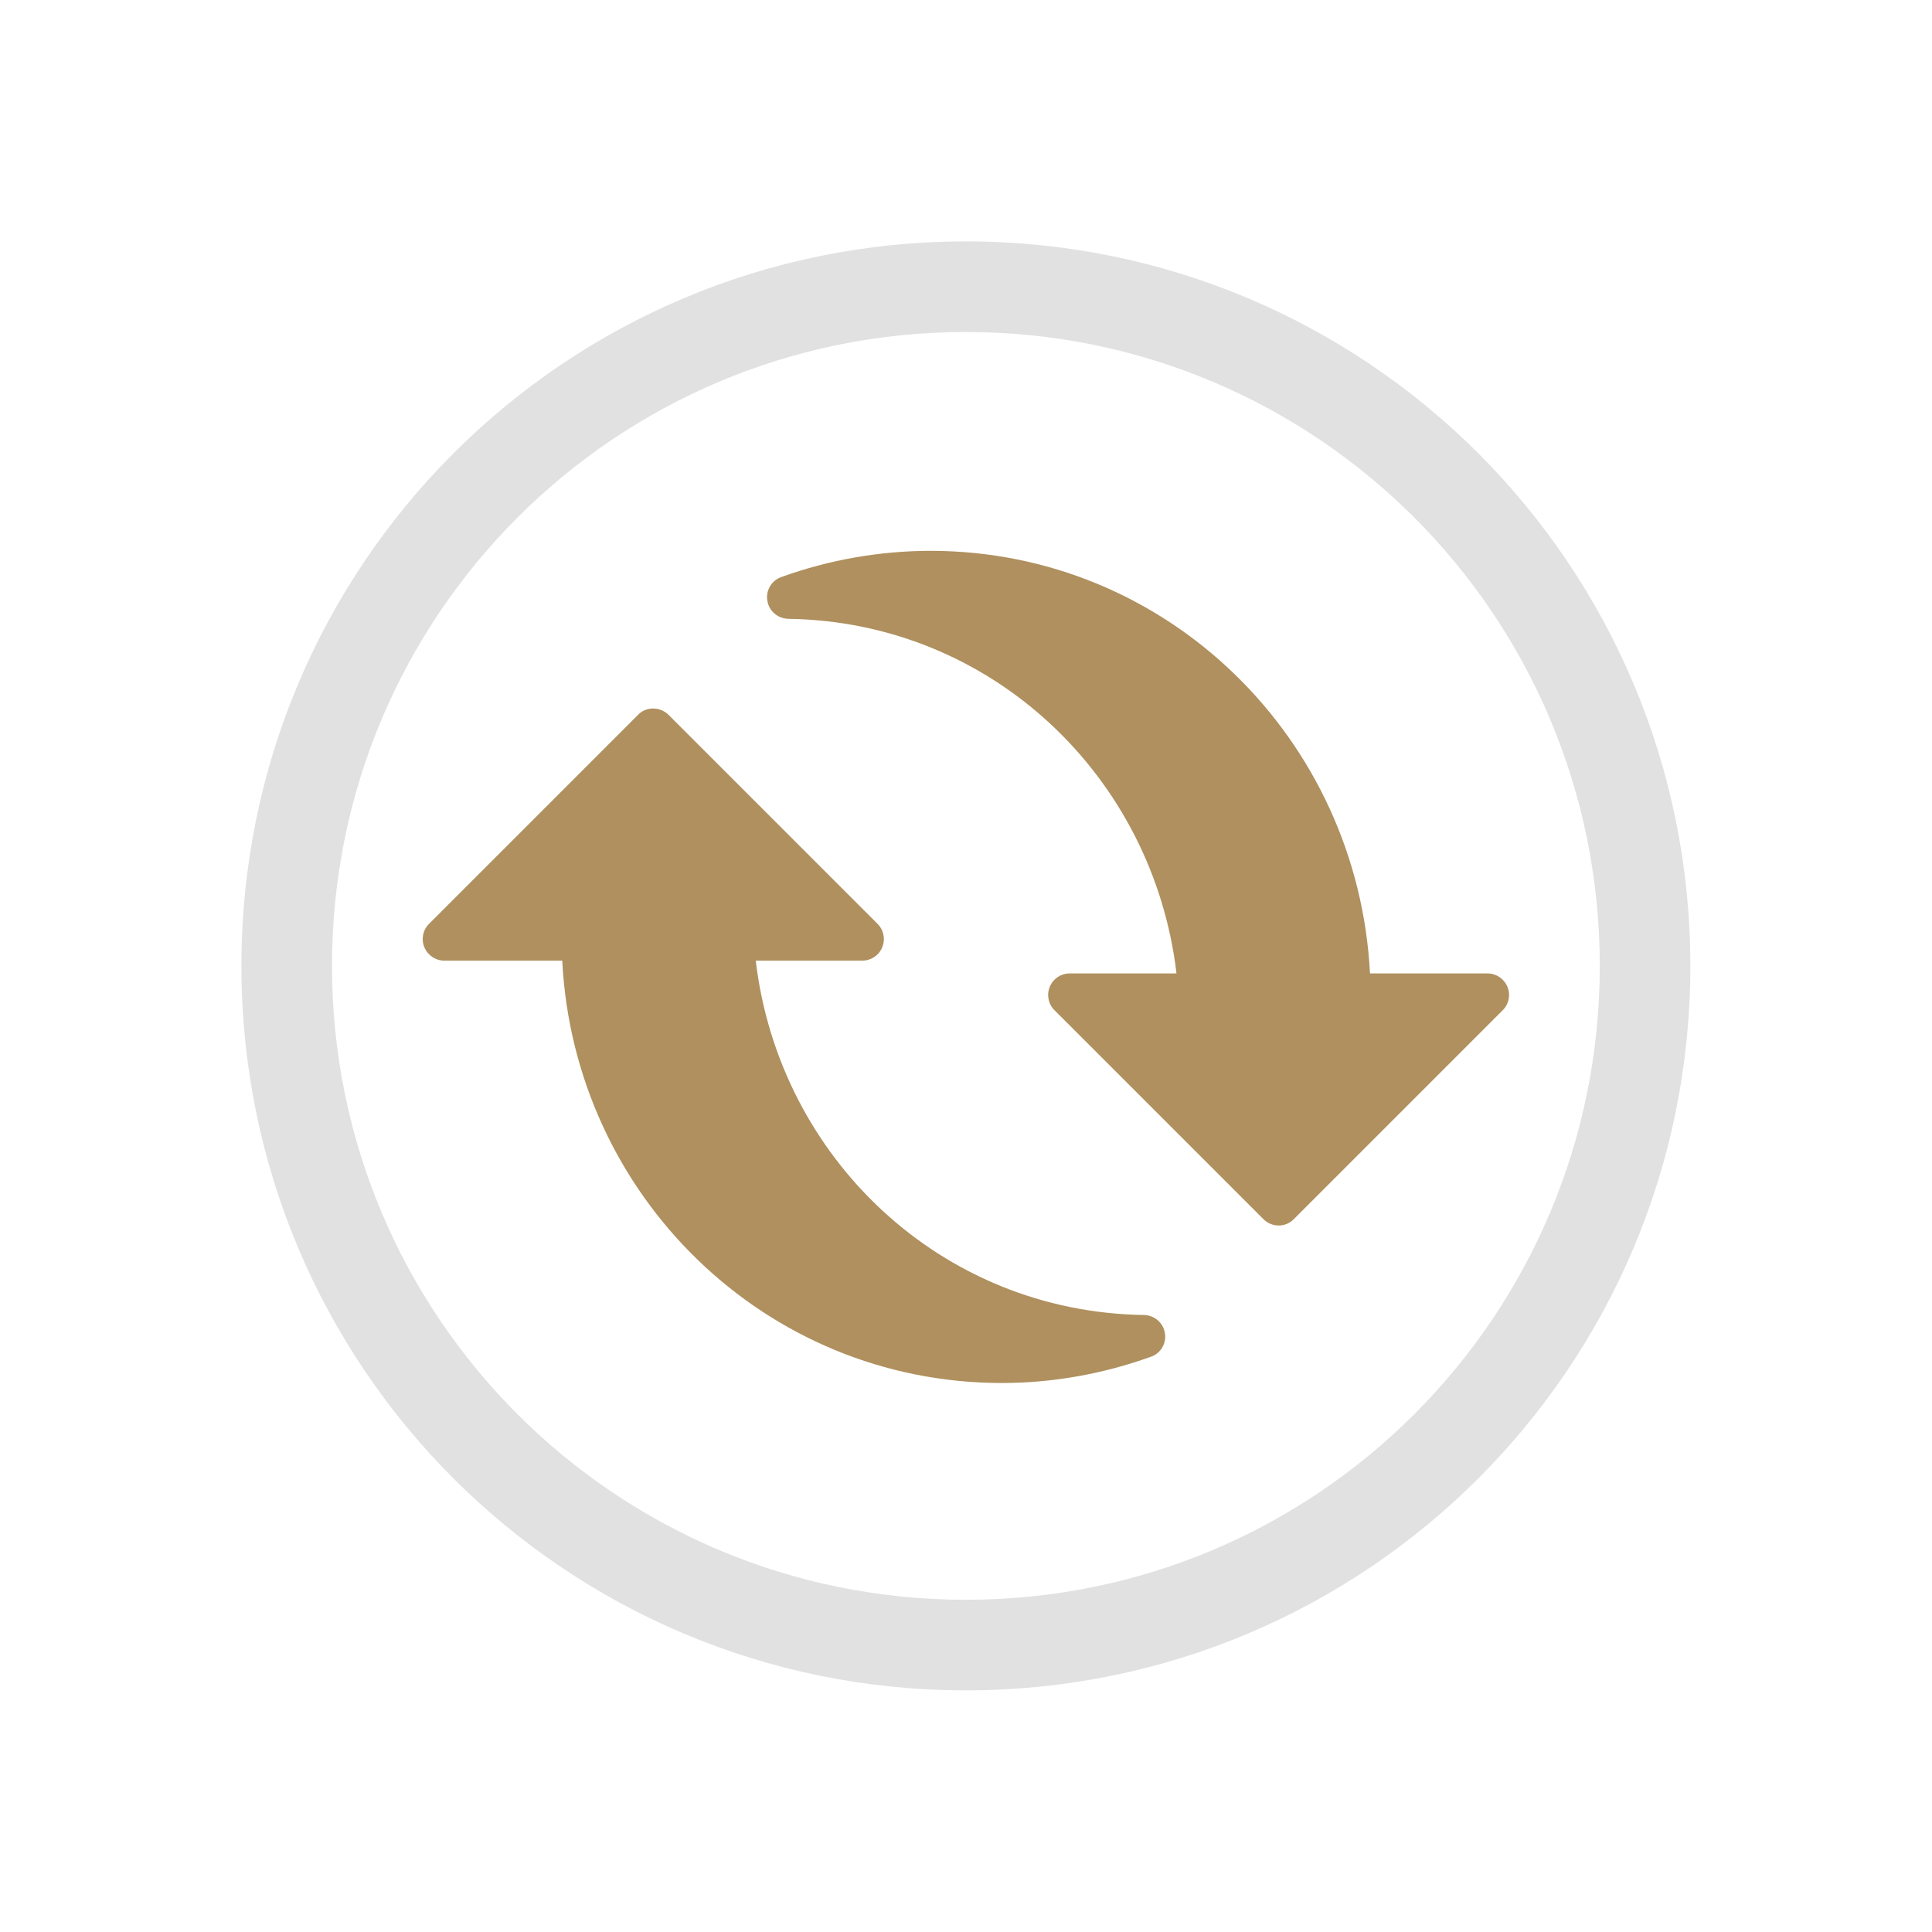 <?xml version="1.0" encoding="UTF-8" standalone="no"?>
<svg
   sodipodi:docname="update.svg"
   inkscape:version="1.2.2 (b0a8486541, 2022-12-01)"
   id="svg846"
   version="1.1"
   viewBox="0 0 8.467 8.467"
   height="32"
   width="32"
   xmlns:inkscape="http://www.inkscape.org/namespaces/inkscape"
   xmlns:sodipodi="http://sodipodi.sourceforge.net/DTD/sodipodi-0.dtd"
   xmlns="http://www.w3.org/2000/svg"
   xmlns:svg="http://www.w3.org/2000/svg"
   xmlns:rdf="http://www.w3.org/1999/02/22-rdf-syntax-ns#"
   xmlns:cc="http://creativecommons.org/ns#"
   xmlns:dc="http://purl.org/dc/elements/1.1/">
  <defs
     id="defs840">
    <linearGradient
       id="oomox"
       x1="-0"
       x2="-0"
       y1="-3.4729623e-05"
       y2="16"
       gradientTransform="matrix(0.397,0,0,0.397,1.058,298.058)"
       gradientUnits="userSpaceOnUse">
      <stop
         offset="0%"
         style="stop-color:#303b3d; stop-opacity:1"
         id="stop18" />
      <stop
         offset="100%"
         style="stop-color:#bc985d; stop-opacity:1"
         id="stop20" />
    </linearGradient>
    <linearGradient
       id="oomox-3"
       x1="2.986"
       x2="2.986"
       y1="0"
       y2="13.291"
       gradientTransform="matrix(0.179,0,0,0.259,2.51,299.514)"
       gradientUnits="userSpaceOnUse">
      <stop
         offset="0%"
         style="stop-color:#303b3d; stop-opacity:1"
         id="stop18-6" />
      <stop
         offset="100%"
         style="stop-color:#bc985d; stop-opacity:1"
         id="stop20-7" />
    </linearGradient>
  </defs>
  <sodipodi:namedview
     inkscape:document-rotation="0"
     inkscape:snap-midpoints="true"
     inkscape:object-paths="true"
     inkscape:snap-intersection-paths="true"
     inkscape:snap-smooth-nodes="true"
     inkscape:window-maximized="1"
     inkscape:window-y="0"
     inkscape:window-x="0"
     inkscape:window-height="1000"
     inkscape:window-width="1920"
     units="px"
     showgrid="true"
     inkscape:current-layer="layer1"
     inkscape:document-units="px"
     inkscape:cy="5.1249997"
     inkscape:cx="-5.7499997"
     inkscape:zoom="4.0000002"
     inkscape:pageshadow="2"
     inkscape:pageopacity="0"
     borderopacity="1"
     bordercolor="#000000"
     pagecolor="#333333"
     id="base"
     inkscape:lockguides="false"
     inkscape:pagecheckerboard="true"
     inkscape:showpageshadow="2"
     inkscape:deskcolor="#404040">
    <inkscape:grid
       type="xygrid"
       id="grid926" />
  </sodipodi:namedview>
  <style
     id="current-color-scheme"
     type="text/css">.ColorScheme-Highlight { color:#7997b9; }
.ColorScheme-Text { color:#d6dbf1; }
</style>
  <g
     transform="translate(0,-297)"
     id="layer1"
     inkscape:groupmode="layer"
     inkscape:label="Layer 1">
    <g
       id="22-22-update-low">
      <rect
         style="opacity:0.003;fill:#000000;fill-opacity:1;stroke:none;stroke-width:0.108;stroke-miterlimit:4;stroke-dasharray:none;stroke-opacity:1"
         id="rect1396-3-2"
         width="5.821"
         height="5.821"
         x="17.462"
         y="291.179"
         ry="1.2988288e-06" />
      <path
         style="fill:#e1e1e1;fill-opacity:1;stroke-width:0.265"
         d="m 20.373,291.973 c -1.171,0 -2.117,0.946 -2.117,2.117 0,1.171 0.946,2.117 2.117,2.117 1.171,0 2.117,-0.946 2.117,-2.117 0,-1.171 -0.946,-2.117 -2.117,-2.117 z m 0,0.265 c 1.024,0 1.852,0.828 1.852,1.852 0,1.024 -0.828,1.852 -1.852,1.852 -1.024,0 -1.852,-0.828 -1.852,-1.852 0,-1.024 0.828,-1.852 1.852,-1.852 z m 0.198,1.513 v 0 0 0 0 0 c 0,0 -0.009,0.002 0,0 z m -0.207,1.191 z"
         id="path58-06-90"
         sodipodi:nodetypes="ssssssssssccccccccccccccccc"
         class="ColorScheme-Text" />
      <path
         d="m 20.268,292.877 c -0.148,3.8e-4 -0.296,0.026 -0.435,0.076 -0.029,0.01 -0.046,0.04 -0.041,0.07 0.005,0.03 0.031,0.052 0.061,0.052 0.593,0.009 1.066,0.461 1.134,1.036 h -0.311 c -0.025,2e-5 -0.048,0.015 -0.058,0.039 -0.01,0.024 -0.004,0.051 0.014,0.069 l 0.611,0.611 c 0.025,0.025 0.064,0.025 0.089,0 l 0.611,-0.611 c 0.018,-0.018 0.023,-0.045 0.014,-0.069 -0.01,-0.024 -0.033,-0.039 -0.058,-0.039 h -0.344 c -0.035,-0.685 -0.591,-1.234 -1.284,-1.234 h -3.04e-4 z m 1.019,1.819 z m -1.829,-1.358 c -0.016,2.8e-4 -0.032,0.007 -0.043,0.018 l -0.611,0.611 c -0.018,0.018 -0.023,0.045 -0.014,0.069 0.01,0.024 0.033,0.039 0.058,0.039 h 0.344 c 0.035,0.685 0.591,1.234 1.284,1.234 0.149,0 0.296,-0.026 0.435,-0.077 h 3e-5 c 0.029,-0.01 0.046,-0.04 0.041,-0.07 -0.005,-0.03 -0.031,-0.052 -0.061,-0.052 -0.594,-0.009 -1.066,-0.46 -1.134,-1.035 h 0.311 c 0.025,-4e-5 0.048,-0.015 0.058,-0.039 0.01,-0.024 0.004,-0.051 -0.014,-0.069 l -0.611,-0.611 c -0.012,-0.012 -0.028,-0.019 -0.045,-0.018 z m 10e-4,0.152 v 2e-5 0 0 0 0 0 0 0 0 0 0 z"
         id="path2-36-15-9"
         sodipodi:nodetypes="ccccccccccccccscccccccccccccccccccccccccccccsccccccccccccccc"
         style="color:#d6dbf1;fill:#5a9cfe;fill-opacity:1;stroke:none;stroke-width:0.007;stroke-opacity:1" />
    </g>
    <g
       id="22-22-update-medium">
      <rect
         style="opacity:0.003;fill:#000000;fill-opacity:1;stroke:none;stroke-width:0.108;stroke-miterlimit:4;stroke-dasharray:none;stroke-opacity:1"
         id="rect1396-3-1"
         width="5.821"
         height="5.821"
         x="11.642"
         y="291.179"
         ry="1.2988288e-06" />
      <path
         style="fill:#e1e1e1;fill-opacity:1;stroke-width:0.265"
         d="m 14.552,291.973 c -1.171,0 -2.117,0.946 -2.117,2.117 0,1.171 0.946,2.117 2.117,2.117 1.171,0 2.117,-0.946 2.117,-2.117 0,-1.171 -0.946,-2.117 -2.117,-2.117 z m 0,0.265 c 1.024,0 1.852,0.828 1.852,1.852 0,1.024 -0.828,1.852 -1.852,1.852 -1.024,0 -1.852,-0.828 -1.852,-1.852 0,-1.024 0.828,-1.852 1.852,-1.852 z m 0.198,1.513 v 0 0 0 0 0 c 0,0 -0.009,0.002 0,0 z m -0.207,1.191 z"
         id="path58-06-1"
         sodipodi:nodetypes="ssssssssssccccccccccccccccc"
         class="ColorScheme-Text" />
      <path
         d="m 14.448,292.877 c -0.148,3.8e-4 -0.296,0.026 -0.435,0.076 -0.029,0.01 -0.046,0.04 -0.041,0.07 0.005,0.03 0.031,0.052 0.061,0.052 0.593,0.009 1.066,0.461 1.134,1.036 H 14.856 c -0.025,2e-5 -0.048,0.015 -0.058,0.039 -0.01,0.024 -0.004,0.051 0.014,0.069 l 0.611,0.611 c 0.025,0.025 0.064,0.025 0.089,0 l 0.611,-0.611 c 0.018,-0.018 0.023,-0.045 0.014,-0.069 -0.01,-0.024 -0.033,-0.039 -0.058,-0.039 h -0.344 c -0.035,-0.685 -0.591,-1.234 -1.284,-1.234 h -3.04e-4 z m 1.019,1.819 z m -1.829,-1.358 c -0.016,2.8e-4 -0.032,0.007 -0.043,0.018 l -0.611,0.611 c -0.018,0.018 -0.023,0.045 -0.014,0.069 0.01,0.024 0.033,0.039 0.058,0.039 h 0.344 c 0.035,0.685 0.591,1.234 1.284,1.234 0.149,0 0.296,-0.026 0.435,-0.077 h 3e-5 c 0.029,-0.01 0.046,-0.04 0.041,-0.07 -0.005,-0.03 -0.031,-0.052 -0.061,-0.052 -0.594,-0.009 -1.066,-0.46 -1.134,-1.035 h 0.311 c 0.025,-4e-5 0.048,-0.015 0.058,-0.039 0.01,-0.024 0.004,-0.051 -0.014,-0.069 l -0.611,-0.611 c -0.012,-0.012 -0.028,-0.019 -0.045,-0.018 z m 0.001,0.152 v 2e-5 0 0 0 0 0 0 0 0 0 0 z"
         id="path2-36-15-7"
         sodipodi:nodetypes="ccccccccccccccscccccccccccccccccccccccccccccsccccccccccccccc"
         style="color:#d6dbf1;fill:#ffb380;fill-opacity:1;stroke:none;stroke-width:0.007;stroke-opacity:1" />
    </g>
    <g
       id="update-none">
      <rect
         style="opacity:0.003;fill:#a8aeca;fill-opacity:1;stroke:none;stroke-width:0.157;stroke-miterlimit:4;stroke-dasharray:none;stroke-opacity:1"
         id="rect1396-6"
         width="8.467"
         height="8.467"
         x="0"
         y="297"
         ry="1.8892064e-06" />
      <path
         style="fill:#e1e1e1;fill-opacity:1;stroke-width:0.397"
         class="ColorScheme-Text "
         d="m 4.233,298.058 c -1.756,0 -3.175,1.419 -3.175,3.175 0,1.756 1.419,3.175 3.175,3.175 1.756,0 3.175,-1.419 3.175,-3.175 0,-1.756 -1.419,-3.175 -3.175,-3.175 z m 0,0.397 c 1.536,0 2.778,1.242 2.778,2.778 0,1.536 -1.242,2.778 -2.778,2.778 -1.536,0 -2.778,-1.242 -2.778,-2.778 0,-1.536 1.242,-2.778 2.778,-2.778 z m 0.298,2.27 v 0 0 0 0 0 c 0,0 -0.013,0.003 0,0 z m -0.31,1.786 z"
         id="path58"
         sodipodi:nodetypes="ssssssssssccccccccccccccccc" />
      <path
         d="m 4.077,299.414 c -0.222,5.6e-4 -0.443,0.039 -0.653,0.115 -0.043,0.015 -0.069,0.059 -0.061,0.104 0.007,0.045 0.046,0.078 0.092,0.079 0.89,0.013 1.599,0.691 1.701,1.554 H 4.688 c -0.038,4e-5 -0.073,0.023 -0.087,0.058 -0.015,0.035 -0.007,0.076 0.02,0.103 l 0.916,0.916 c 0.037,0.037 0.097,0.037 0.133,0 l 0.916,-0.916 c 0.027,-0.027 0.035,-0.068 0.02,-0.103 -0.015,-0.035 -0.049,-0.058 -0.087,-0.058 H 6.004 C 5.951,300.238 5.117,299.414 4.077,299.414 h -4.56e-4 z m 1.528,2.728 z m -2.744,-2.037 c -0.025,4.2e-4 -0.048,0.01 -0.065,0.028 l -0.916,0.916 c -0.027,0.027 -0.035,0.068 -0.02,0.103 0.015,0.035 0.049,0.058 0.087,0.058 h 0.517 c 0.052,1.027 0.887,1.851 1.927,1.851 0.223,0 0.444,-0.04 0.653,-0.115 h 4.4e-5 c 0.043,-0.015 0.069,-0.059 0.061,-0.104 -0.007,-0.045 -0.046,-0.078 -0.092,-0.079 -0.89,-0.013 -1.599,-0.69 -1.701,-1.553 h 0.467 c 0.038,-5e-5 0.073,-0.023 0.087,-0.058 0.015,-0.035 0.007,-0.076 -0.02,-0.103 l -0.916,-0.916 c -0.018,-0.018 -0.043,-0.028 -0.068,-0.028 z m 0.002,0.228 v 3e-5 0 0 0 0 0 0 0 0 0 0 z"
         id="path2-36"
         sodipodi:nodetypes="ccccccccccccccscccccccccccccccccccccccccccccsccccccccccccccc"
         style="fill:#af905e;fill-opacity:1;stroke:none;stroke-width:0.011;stroke-opacity:1"
         class="ColorScheme-Text" />
    </g>
    <g
       id="update-high">
      <rect
         style="opacity:0.003;fill:#000000;fill-opacity:1;stroke:none;stroke-width:0.157;stroke-miterlimit:4;stroke-dasharray:none;stroke-opacity:1"
         id="rect1396-6-9"
         width="8.467"
         height="8.467"
         x="8.467"
         y="297"
         ry="1.8892064e-06" />
      <path
         style="fill:#e1e1e1;fill-opacity:1;stroke-width:0.397"
         d="m 12.7,298.058 c -1.756,0 -3.175,1.419 -3.175,3.175 0,1.756 1.419,3.175 3.175,3.175 1.756,0 3.175,-1.419 3.175,-3.175 0,-1.756 -1.419,-3.175 -3.175,-3.175 z m 0,0.397 c 1.536,0 2.778,1.242 2.778,2.778 0,1.536 -1.242,2.778 -2.778,2.778 -1.536,0 -2.778,-1.242 -2.778,-2.778 0,-1.536 1.242,-2.778 2.778,-2.778 z m 0.298,2.27 v 0 0 0 0 0 c 0,0 -0.013,0.003 0,0 z m -0.31,1.786 z"
         id="path58-7"
         sodipodi:nodetypes="ssssssssssccccccccccccccccc"
         class="ColorScheme-Text" />
      <path
         d="m 12.543,299.414 c -0.222,5.6e-4 -0.443,0.039 -0.653,0.115 -0.043,0.015 -0.069,0.059 -0.061,0.104 0.007,0.045 0.046,0.078 0.092,0.079 0.89,0.013 1.599,0.691 1.701,1.554 h -0.467 c -0.038,4e-5 -0.073,0.023 -0.087,0.058 -0.015,0.035 -0.006,0.076 0.02,0.103 l 0.916,0.916 c 0.037,0.037 0.097,0.037 0.133,0 l 0.916,-0.916 c 0.027,-0.027 0.035,-0.068 0.02,-0.103 -0.015,-0.035 -0.049,-0.058 -0.087,-0.058 h -0.517 c -0.052,-1.027 -0.887,-1.851 -1.927,-1.851 h -4.56e-4 z m 1.528,2.728 z m -2.744,-2.037 c -0.025,4.2e-4 -0.048,0.01 -0.065,0.028 l -0.916,0.916 c -0.027,0.027 -0.035,0.068 -0.02,0.103 0.015,0.035 0.049,0.058 0.087,0.058 h 0.517 c 0.052,1.027 0.887,1.851 1.927,1.851 0.223,0 0.444,-0.04 0.653,-0.115 h 4.4e-5 c 0.043,-0.015 0.069,-0.059 0.061,-0.104 -0.007,-0.045 -0.046,-0.078 -0.092,-0.079 -0.89,-0.013 -1.599,-0.69 -1.701,-1.553 h 0.467 c 0.038,-5e-5 0.073,-0.023 0.087,-0.058 0.015,-0.035 0.006,-0.076 -0.02,-0.103 l -0.916,-0.916 c -0.018,-0.018 -0.043,-0.028 -0.068,-0.028 z m 0.002,0.228 v 3e-5 0 0 0 0 0 0 0 0 0 0 z"
         id="path2-36-1"
         sodipodi:nodetypes="ccccccccccccccscccccccccccccccccccccccccccccsccccccccccccccc"
         style="color:#d6dbf1;fill:#bf616a;fill-opacity:1;stroke:none;stroke-width:0.011;stroke-opacity:1" />
    </g>
    <g
       id="update-medium">
      <rect
         style="opacity:0.003;fill:#000000;fill-opacity:1;stroke:none;stroke-width:0.157;stroke-miterlimit:4;stroke-dasharray:none;stroke-opacity:1"
         id="rect1396-6-9-5"
         width="8.467"
         height="8.467"
         x="16.933"
         y="297"
         ry="1.8892064e-06" />
      <path
         style="fill:#e1e1e1;fill-opacity:1;stroke-width:0.397"
         d="m 21.167,298.058 c -1.756,0 -3.175,1.419 -3.175,3.175 0,1.756 1.419,3.175 3.175,3.175 1.756,0 3.175,-1.419 3.175,-3.175 0,-1.756 -1.419,-3.175 -3.175,-3.175 z m 0,0.397 c 1.536,0 2.778,1.242 2.778,2.778 0,1.536 -1.242,2.778 -2.778,2.778 -1.536,0 -2.778,-1.242 -2.778,-2.778 0,-1.536 1.242,-2.778 2.778,-2.778 z m 0.298,2.27 v 0 0 0 0 0 c 0,0 -0.013,0.003 0,0 z m -0.31,1.786 z"
         id="path58-72"
         sodipodi:nodetypes="ssssssssssccccccccccccccccc"
         class="ColorScheme-Text" />
      <path
         d="m 21.01,299.414 c -0.222,5.6e-4 -0.443,0.039 -0.653,0.115 -0.043,0.015 -0.069,0.059 -0.061,0.104 0.007,0.045 0.046,0.078 0.092,0.079 0.89,0.013 1.599,0.691 1.701,1.554 H 21.622 c -0.038,4e-5 -0.073,0.023 -0.087,0.058 -0.015,0.035 -0.006,0.076 0.02,0.103 l 0.916,0.916 c 0.037,0.037 0.097,0.037 0.133,0 l 0.916,-0.916 c 0.027,-0.027 0.035,-0.068 0.02,-0.103 -0.015,-0.035 -0.049,-0.058 -0.087,-0.058 h -0.517 c -0.052,-1.027 -0.887,-1.851 -1.927,-1.851 h -4.56e-4 z m 1.528,2.728 z m -2.744,-2.037 c -0.025,4.2e-4 -0.048,0.01 -0.065,0.028 l -0.916,0.916 c -0.027,0.027 -0.035,0.068 -0.02,0.103 0.015,0.035 0.049,0.058 0.087,0.058 h 0.517 c 0.052,1.027 0.887,1.851 1.927,1.851 0.223,0 0.444,-0.04 0.653,-0.115 h 4.4e-5 c 0.043,-0.015 0.069,-0.059 0.061,-0.104 -0.007,-0.045 -0.046,-0.078 -0.092,-0.079 -0.89,-0.013 -1.599,-0.69 -1.701,-1.553 h 0.467 c 0.038,-5e-5 0.073,-0.023 0.087,-0.058 0.015,-0.035 0.006,-0.076 -0.02,-0.103 l -0.916,-0.916 c -0.018,-0.018 -0.043,-0.028 -0.068,-0.028 z m 0.002,0.228 v 3e-5 0 0 0 0 0 0 0 0 0 0 z"
         id="path2-36-72"
         sodipodi:nodetypes="ccccccccccccccscccccccccccccccccccccccccccccsccccccccccccccc"
         style="color:#d6dbf1;fill:#ffb380;fill-opacity:1;stroke:none;stroke-width:0.011;stroke-opacity:1" />
    </g>
    <g
       id="update-low">
      <rect
         style="opacity:0.003;fill:#000000;fill-opacity:1;stroke:none;stroke-width:0.157;stroke-miterlimit:4;stroke-dasharray:none;stroke-opacity:1"
         id="rect1396-6-9-1"
         width="8.467"
         height="8.467"
         x="25.4"
         y="297"
         ry="1.8892064e-06" />
      <path
         style="fill:#e1e1e1;fill-opacity:1;stroke-width:0.397"
         d="m 29.633,298.058 c -1.756,0 -3.175,1.419 -3.175,3.175 0,1.756 1.419,3.175 3.175,3.175 1.756,0 3.175,-1.419 3.175,-3.175 0,-1.756 -1.419,-3.175 -3.175,-3.175 z m 0,0.397 c 1.536,0 2.778,1.242 2.778,2.778 0,1.536 -1.242,2.778 -2.778,2.778 -1.536,0 -2.778,-1.242 -2.778,-2.778 0,-1.536 1.242,-2.778 2.778,-2.778 z m 0.298,2.27 v 0 0 0 0 0 c 0,0 -0.013,0.003 0,0 z m -0.31,1.786 z"
         id="path58-2"
         sodipodi:nodetypes="ssssssssssccccccccccccccccc"
         class="ColorScheme-Text" />
      <path
         d="m 29.477,299.414 c -0.222,5.6e-4 -0.443,0.039 -0.653,0.115 -0.043,0.015 -0.069,0.059 -0.061,0.104 0.007,0.045 0.046,0.078 0.092,0.079 0.89,0.013 1.599,0.691 1.701,1.554 h -0.467 c -0.038,4e-5 -0.073,0.023 -0.087,0.058 -0.015,0.035 -0.006,0.076 0.02,0.103 l 0.916,0.916 c 0.037,0.037 0.097,0.037 0.133,0 l 0.916,-0.916 c 0.027,-0.027 0.035,-0.068 0.02,-0.103 -0.015,-0.035 -0.049,-0.058 -0.087,-0.058 h -0.517 c -0.052,-1.027 -0.887,-1.851 -1.927,-1.851 h -4.56e-4 z m 1.528,2.728 z m -2.744,-2.037 c -0.025,4.2e-4 -0.048,0.01 -0.065,0.028 l -0.916,0.916 c -0.027,0.027 -0.035,0.068 -0.02,0.103 0.015,0.035 0.049,0.058 0.087,0.058 h 0.517 c 0.052,1.027 0.887,1.851 1.927,1.851 0.223,0 0.444,-0.04 0.653,-0.115 h 4.4e-5 c 0.043,-0.015 0.069,-0.059 0.061,-0.104 -0.007,-0.045 -0.046,-0.078 -0.092,-0.079 -0.89,-0.013 -1.599,-0.69 -1.701,-1.553 h 0.467 c 0.038,-5e-5 0.073,-0.023 0.087,-0.058 0.015,-0.035 0.006,-0.076 -0.02,-0.103 l -0.916,-0.916 c -0.018,-0.018 -0.043,-0.028 -0.068,-0.028 z m 0.002,0.228 v 3e-5 0 0 0 0 0 0 0 0 0 0 z"
         id="path2-36-61"
         sodipodi:nodetypes="ccccccccccccccscccccccccccccccccccccccccccccsccccccccccccccc"
         style="color:#d6dbf1;fill:#5a9cfe;fill-opacity:1;stroke:none;stroke-width:0.011;stroke-opacity:1" />
    </g>
    <g
       id="22-22-update-none">
      <rect
         style="opacity:0.003;fill:#a8aeca;fill-opacity:1;stroke:none;stroke-width:0.108;stroke-miterlimit:4;stroke-dasharray:none;stroke-opacity:1"
         id="rect1396"
         width="5.821"
         height="5.821"
         x="0"
         y="291.179"
         ry="1.2988289e-06" />
      <path
         style="fill:#e1e1e1;fill-opacity:1;stroke-width:0.265"
         d="m 2.91,291.973 c -1.171,0 -2.117,0.946 -2.117,2.117 0,1.171 0.946,2.117 2.117,2.117 1.171,0 2.117,-0.946 2.117,-2.117 0,-1.171 -0.946,-2.117 -2.117,-2.117 z m 0,0.265 c 1.024,0 1.852,0.828 1.852,1.852 0,1.024 -0.828,1.852 -1.852,1.852 -1.024,0 -1.852,-0.828 -1.852,-1.852 0,-1.024 0.828,-1.852 1.852,-1.852 z m 0.198,1.513 v 0 0 0 0 0 c 0,0 -0.009,0.002 0,0 z m -0.207,1.191 z"
         id="path58-06"
         sodipodi:nodetypes="ssssssssssccccccccccccccccc"
         class="ColorScheme-Text" />
      <path
         d="m 2.806,292.877 c -0.148,3.8e-4 -0.296,0.026 -0.435,0.076 -0.029,0.01 -0.046,0.04 -0.041,0.07 0.005,0.03 0.031,0.052 0.061,0.052 0.593,0.009 1.066,0.461 1.134,1.036 h -0.311 c -0.025,2e-5 -0.048,0.015 -0.058,0.039 -0.01,0.024 -0.004,0.051 0.014,0.069 l 0.611,0.611 c 0.025,0.025 0.064,0.025 0.089,0 l 0.611,-0.611 c 0.018,-0.018 0.023,-0.045 0.014,-0.069 -0.01,-0.024 -0.033,-0.039 -0.058,-0.039 H 4.091 C 4.056,293.426 3.5,292.877 2.806,292.877 h -3.04e-4 z m 1.019,1.819 z M 1.995,293.338 c -0.016,2.8e-4 -0.032,0.007 -0.043,0.018 l -0.611,0.611 c -0.018,0.018 -0.023,0.045 -0.014,0.069 0.01,0.024 0.033,0.039 0.058,0.039 h 0.344 c 0.035,0.685 0.591,1.234 1.284,1.234 0.149,0 0.296,-0.026 0.435,-0.077 h 2.94e-5 c 0.029,-0.01 0.046,-0.04 0.041,-0.07 -0.005,-0.03 -0.031,-0.052 -0.061,-0.052 -0.594,-0.009 -1.066,-0.46 -1.134,-1.035 h 0.311 c 0.025,-4e-5 0.048,-0.015 0.058,-0.039 0.01,-0.024 0.004,-0.051 -0.014,-0.069 l -0.611,-0.611 c -0.012,-0.012 -0.028,-0.019 -0.045,-0.018 z m 0.001,0.152 v 2e-5 0 0 0 0 0 0 0 0 0 0 z"
         id="path2-36-15"
         sodipodi:nodetypes="ccccccccccccccscccccccccccccccccccccccccccccsccccccccccccccc"
         style="fill:#af905e;fill-opacity:1;stroke:none;stroke-width:0.007;stroke-opacity:1"
         class="ColorScheme-Text" />
    </g>
    <g
       id="22-22-update-high">
      <rect
         style="opacity:0.003;fill:#000000;fill-opacity:1;stroke:none;stroke-width:0.108;stroke-miterlimit:4;stroke-dasharray:none;stroke-opacity:1"
         id="rect1396-3"
         width="5.821"
         height="5.821"
         x="5.821"
         y="291.179"
         ry="1.2988288e-06" />
      <path
         style="fill:#e1e1e1;fill-opacity:1;stroke-width:0.265"
         d="m 8.731,291.973 c -1.171,0 -2.117,0.946 -2.117,2.117 0,1.171 0.946,2.117 2.117,2.117 1.171,0 2.117,-0.946 2.117,-2.117 0,-1.171 -0.946,-2.117 -2.117,-2.117 z m 0,0.265 c 1.024,0 1.852,0.828 1.852,1.852 0,1.024 -0.828,1.852 -1.852,1.852 -1.024,0 -1.852,-0.828 -1.852,-1.852 0,-1.024 0.828,-1.852 1.852,-1.852 z m 0.198,1.513 v 0 0 0 0 0 c 0,0 -0.009,0.002 0,0 z m -0.207,1.191 z"
         id="path58-06-9"
         sodipodi:nodetypes="ssssssssssccccccccccccccccc"
         class="ColorScheme-Text" />
      <path
         d="m 8.627,292.877 c -0.148,3.8e-4 -0.296,0.026 -0.435,0.076 -0.029,0.01 -0.046,0.04 -0.041,0.07 0.005,0.03 0.031,0.052 0.061,0.052 0.593,0.009 1.066,0.461 1.134,1.036 h -0.311 c -0.025,2e-5 -0.048,0.015 -0.058,0.039 -0.01,0.024 -0.004,0.051 0.014,0.069 l 0.611,0.611 c 0.025,0.025 0.064,0.025 0.089,0 l 0.611,-0.611 c 0.018,-0.018 0.023,-0.045 0.014,-0.069 -0.01,-0.024 -0.033,-0.039 -0.058,-0.039 H 9.911 c -0.035,-0.685 -0.591,-1.234 -1.284,-1.234 h -3.04e-4 z m 1.019,1.819 z m -1.829,-1.358 c -0.016,2.8e-4 -0.032,0.007 -0.043,0.018 l -0.611,0.611 c -0.018,0.018 -0.023,0.045 -0.014,0.069 0.01,0.024 0.033,0.039 0.058,0.039 h 0.344 c 0.035,0.685 0.591,1.234 1.284,1.234 0.149,0 0.296,-0.026 0.435,-0.077 h 2.94e-5 c 0.029,-0.01 0.046,-0.04 0.041,-0.07 -0.005,-0.03 -0.031,-0.052 -0.061,-0.052 -0.594,-0.009 -1.066,-0.46 -1.134,-1.035 h 0.311 c 0.025,-4e-5 0.048,-0.015 0.058,-0.039 0.01,-0.024 0.004,-0.051 -0.014,-0.069 l -0.611,-0.611 c -0.012,-0.012 -0.028,-0.019 -0.045,-0.018 z m 0.001,0.152 v 2e-5 0 0 0 0 0 0 0 0 0 0 z"
         id="path2-36-15-4"
         sodipodi:nodetypes="ccccccccccccccscccccccccccccccccccccccccccccsccccccccccccccc"
         style="color:#d6dbf1;fill:#bf616a;fill-opacity:1;stroke:none;stroke-width:0.007;stroke-opacity:1" />
    </g>
  </g>
</svg>
